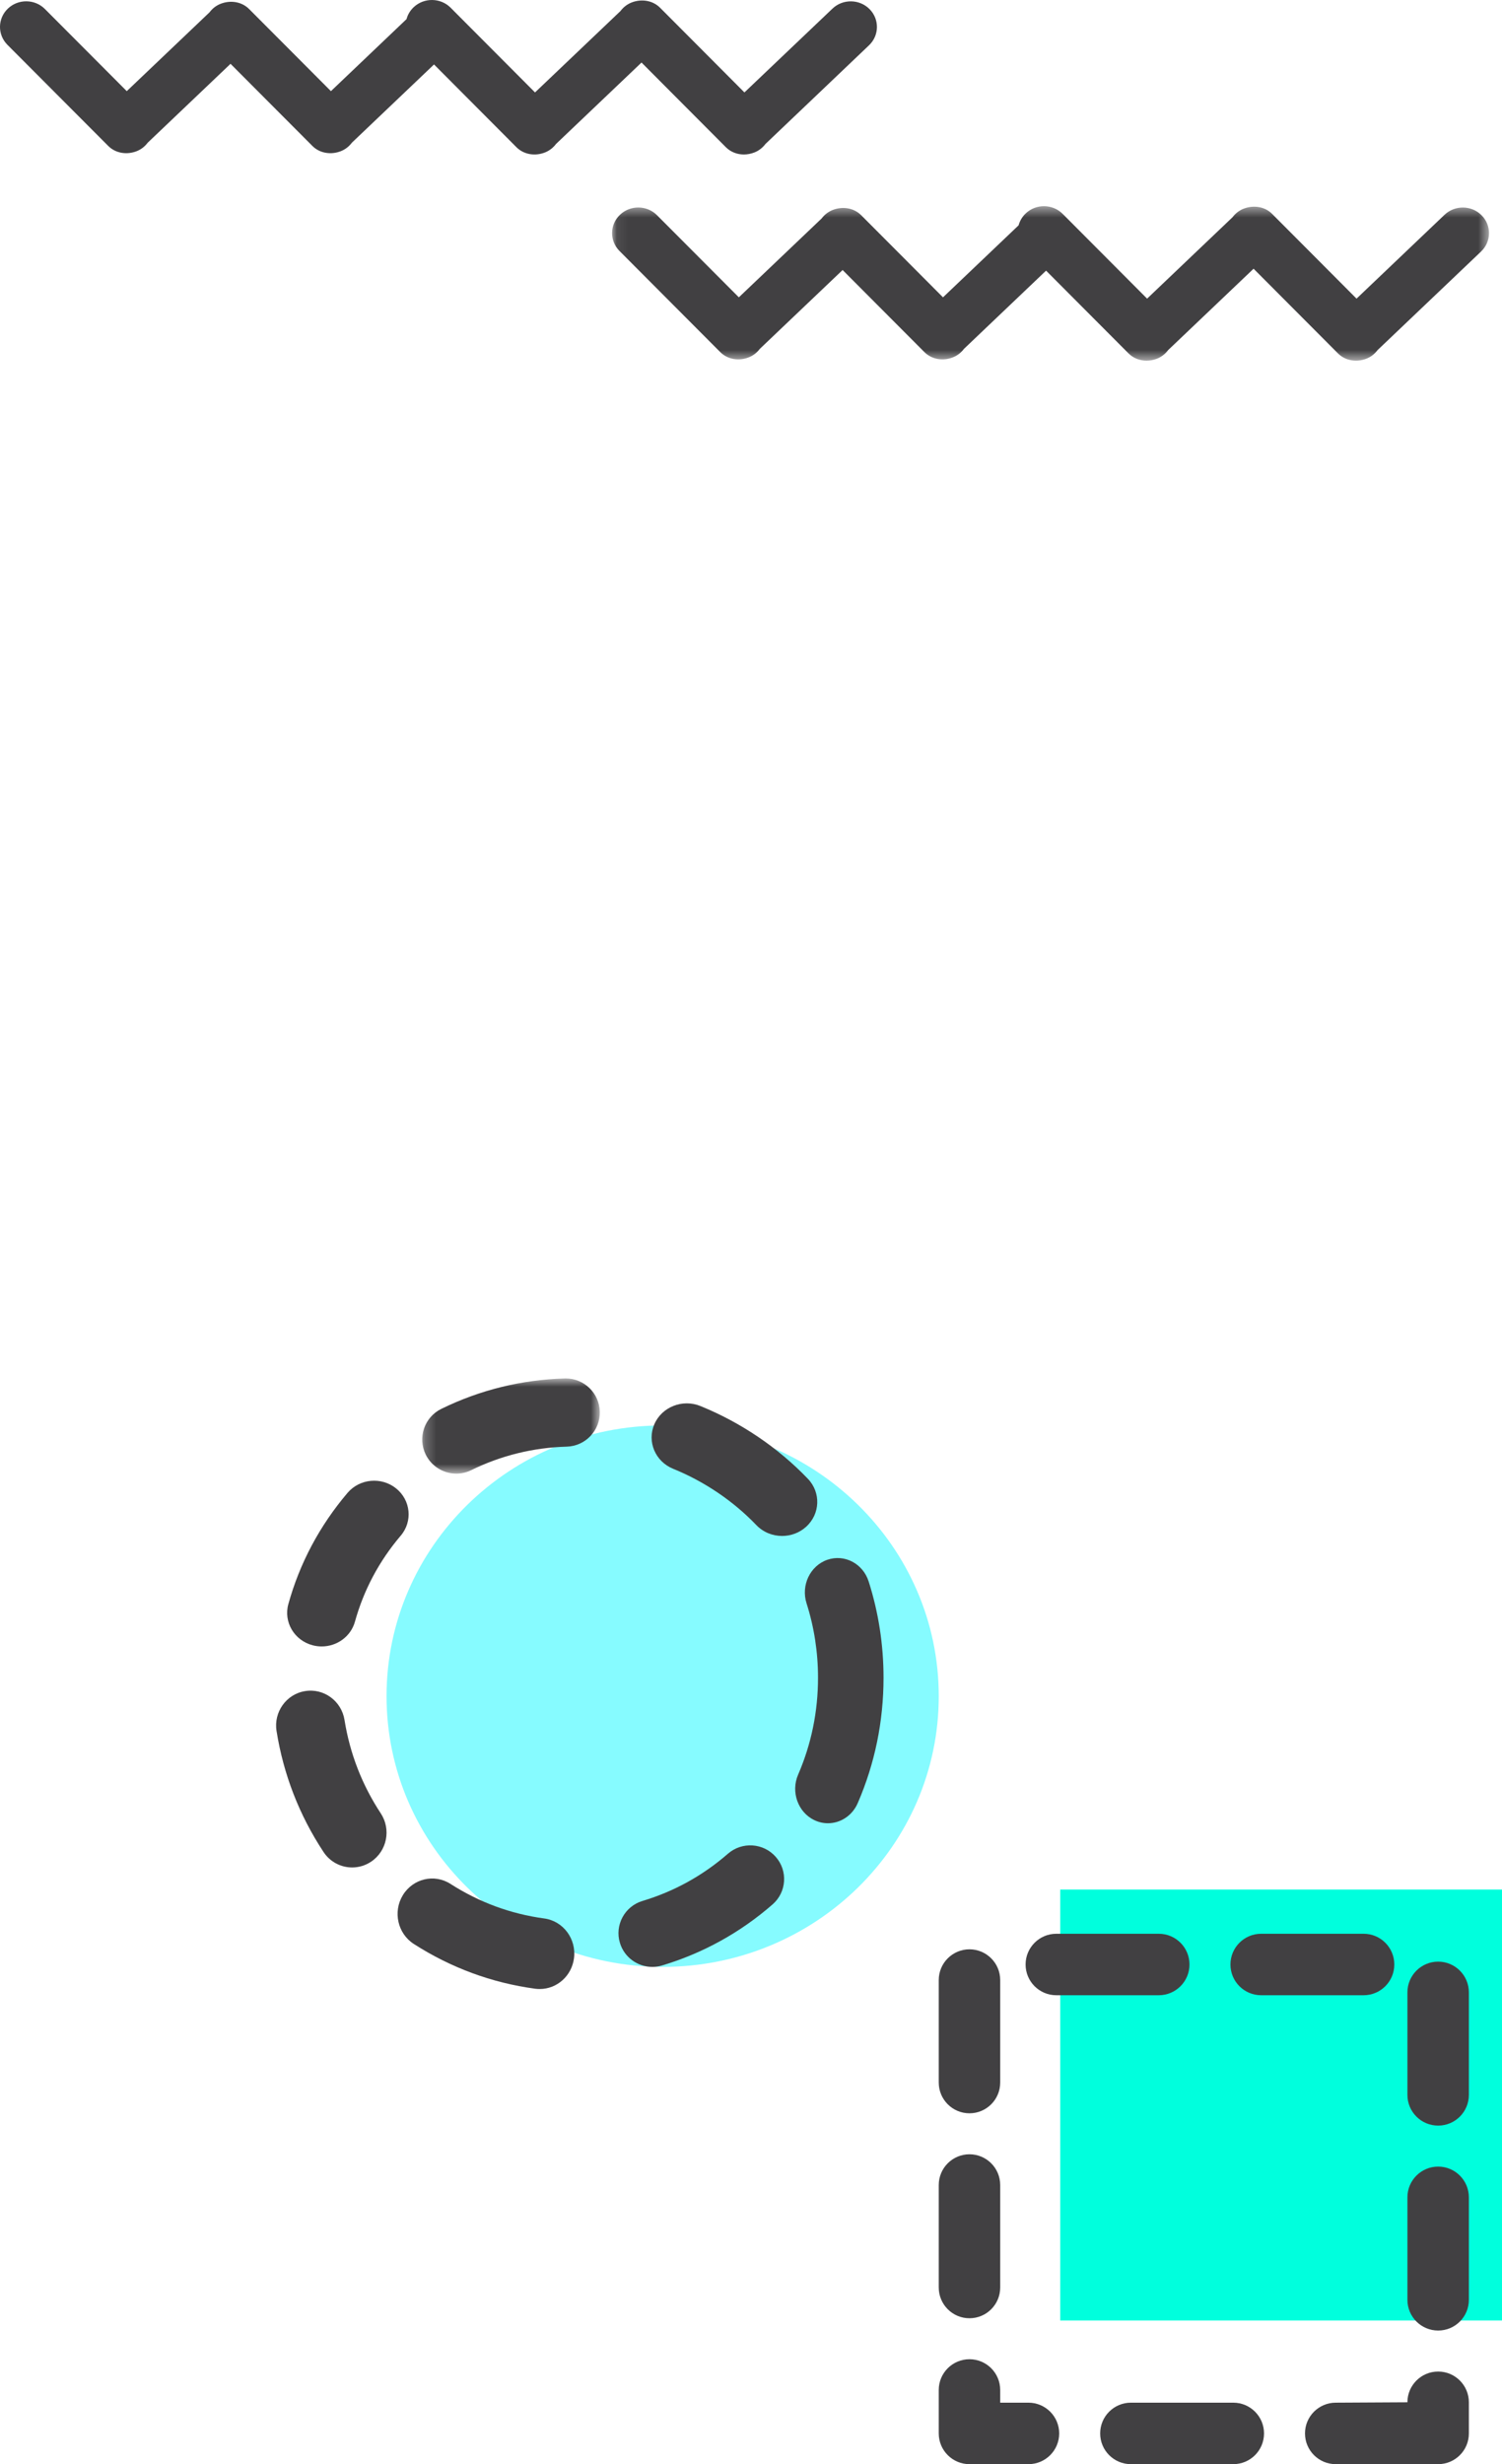 <?xml version="1.0" encoding="UTF-8"?>
<svg width="136px" height="223px" viewBox="0 0 136 223" version="1.1" xmlns="http://www.w3.org/2000/svg" xmlns:xlink="http://www.w3.org/1999/xlink">
    <!-- Generator: Sketch 49.1 (51147) - http://www.bohemiancoding.com/sketch -->
    <title>Group 22</title>
    <desc>Created with Sketch.</desc>
    <defs>
        <polygon id="path-1" points="79.474 14.455 0.072 14.455 0.072 0.475 79.474 0.475 79.474 14.455"></polygon>
        <polygon id="path-3" points="0.228 0.746 16.311 0.746 16.311 9.36 0.228 9.36 0.228 0.746"></polygon>
    </defs>
    <g id="NSW-website" stroke="none" stroke-width="1" fill="none" fill-rule="evenodd">
        <g id="HOME" transform="translate(-1007, -1795)">
            <g id="Group-6-Copy-2" transform="translate(1007, 1772)">
                <g id="Group-22" transform="translate(0, 23)">
                    <g id="Page-1-Copy">
                        <path d="M65.726,13.324 C66.164,13.762 66.751,13.98 67.353,13.98 C67.677,13.98 68.005,13.916 68.319,13.793 C68.721,13.632 69.059,13.36 69.312,13.026 L78.685,4.1 C79.625,3.206 79.644,1.74 78.731,0.822 C77.816,-0.096 76.313,-0.112 75.377,0.78 L67.405,8.365 L59.767,0.701 C59.093,0.026 58.069,-0.123 57.175,0.231 C56.774,0.391 56.434,0.663 56.182,0.999 L48.444,8.365 L41.115,1.012 C41.088,0.982 41.059,0.955 41.032,0.927 L40.794,0.689 C39.875,-0.22 38.379,-0.231 37.444,0.664 C37.128,0.967 36.914,1.338 36.81,1.73 L29.964,8.249 L22.557,0.819 C21.882,0.143 20.858,-0.005 19.965,0.349 C19.563,0.508 19.226,0.777 18.975,1.112 L11.478,8.249 L4.07,0.819 C3.156,-0.099 1.654,-0.116 0.716,0.777 C-0.222,1.67 -0.241,3.137 0.672,4.055 L9.797,13.205 C10.472,13.882 11.495,14.031 12.387,13.677 C12.789,13.518 13.125,13.246 13.377,12.912 L20.874,5.775 L28.282,13.205 C28.955,13.882 29.98,14.031 30.873,13.677 C31.275,13.518 31.612,13.246 31.863,12.912 L39.299,5.834 L46.763,13.324 C47.439,14 48.463,14.148 49.355,13.793 C49.757,13.632 50.097,13.36 50.348,13.026 L58.088,5.659 L65.726,13.324 Z" id="Fill-1" fill="#414042"></path>
                        <g id="Group-5" transform="translate(55.349, 18.184)">
                            <mask id="mask-2" fill="white">
                                <use xlink:href="#path-1"></use>
                            </mask>
                            <g id="Clip-4"></g>
                            <path d="M78.802,1.297 C77.888,0.379 76.385,0.363 75.447,1.255 L67.48,8.842 L59.839,1.176 C59.167,0.501 58.144,0.354 57.247,0.706 C56.845,0.867 56.505,1.138 56.254,1.473 L48.516,8.842 L41.186,1.485 C41.158,1.458 41.133,1.428 41.103,1.4 L40.865,1.165 C39.948,0.257 38.449,0.243 37.518,1.138 C37.198,1.444 36.988,1.815 36.882,2.206 L30.036,8.724 L22.629,1.294 C21.957,0.62 20.93,0.468 20.037,0.824 C19.637,0.983 19.297,1.254 19.047,1.587 L11.55,8.724 L4.142,1.294 C3.227,0.376 1.729,0.36 0.788,1.252 C-0.15,2.144 -0.17,3.612 0.745,4.53 L9.867,13.681 C10.541,14.356 11.567,14.509 12.459,14.15 C12.861,13.991 13.199,13.722 13.45,13.387 L20.946,6.252 L28.353,13.681 C29.027,14.356 30.052,14.509 30.945,14.15 C31.345,13.991 31.684,13.722 31.935,13.387 L39.369,6.309 L46.835,13.798 C47.273,14.238 47.862,14.455 48.462,14.455 C48.788,14.455 49.116,14.393 49.429,14.269 C49.83,14.109 50.169,13.837 50.42,13.5 L58.158,6.134 L65.799,13.798 C66.473,14.473 67.496,14.623 68.391,14.269 C68.793,14.109 69.133,13.837 69.383,13.5 L78.759,4.575 C79.695,3.681 79.716,2.213 78.802,1.297" id="Fill-3" fill="#414042" mask="url(#mask-2)"></path>
                        </g>
                    </g>
                    <g id="Page-1-Copy-6" transform="translate(25, 124)">
                        <path d="M60,29.501 C60,43.031 48.807,54 35,54 C21.193,54 10,43.031 10,29.501 C10,15.969 21.193,5 35,5 C48.807,5 60,15.969 60,29.501" id="Fill-1" fill="#86FBFF"></path>
                        <path d="M10.867,10.698 C9.535,9.627 7.567,9.81 6.468,11.101 C3.941,14.076 2.137,17.462 1.109,21.167 C0.659,22.789 1.643,24.455 3.311,24.894 C3.583,24.965 3.856,25 4.127,25 C5.504,25 6.765,24.108 7.14,22.752 C7.936,19.889 9.328,17.273 11.284,14.974 C12.383,13.682 12.195,11.767 10.867,10.698" id="Fill-3" fill="#414042"></path>
                        <path d="M6.194,31.65 C5.917,29.931 4.318,28.759 2.619,29.042 C0.923,29.316 -0.234,30.935 0.04,32.652 C0.668,36.591 2.098,40.273 4.292,43.597 C4.889,44.508 5.879,45 6.887,45 C7.481,45 8.081,44.828 8.612,44.471 C10.044,43.507 10.431,41.551 9.476,40.103 C7.784,37.533 6.679,34.688 6.194,31.65" id="Fill-5" fill="#414042"></path>
                        <path d="M24.279,49.616 C21.243,49.206 18.389,48.155 15.789,46.488 C14.325,45.549 12.394,46.006 11.477,47.507 C10.56,49.007 11.004,50.985 12.471,51.925 C15.834,54.08 19.531,55.443 23.46,55.975 C23.598,55.992 23.736,56 23.874,56 C25.419,56 26.766,54.828 26.973,53.211 C27.198,51.457 25.993,49.847 24.279,49.616" id="Fill-7" fill="#414042"></path>
                        <path d="M35.954,8.923 C38.781,10.071 41.385,11.832 43.484,14.018 C44.111,14.671 44.961,15 45.816,15 C46.591,15 47.371,14.728 47.982,14.177 C49.272,13.019 49.346,11.069 48.147,9.823 C45.44,7 42.072,4.724 38.416,3.241 C36.796,2.582 34.927,3.323 34.248,4.89 C33.569,6.461 34.332,8.266 35.954,8.923" id="Fill-9" fill="#414042"></path>
                        <g id="Group-13" transform="translate(13, 0)">
                            <mask id="mask-4" fill="white">
                                <use xlink:href="#path-3"></use>
                            </mask>
                            <g id="Clip-12"></g>
                            <path d="M13.228,0.746 C13.196,0.746 13.168,0.746 13.138,0.748 C9.222,0.86 5.458,1.786 1.958,3.5 C0.428,4.25 -0.206,6.1 0.544,7.63 C1.08,8.722 2.178,9.36 3.318,9.36 C3.774,9.36 4.236,9.258 4.674,9.042 C7.376,7.718 10.284,7.004 13.312,6.918 C15.016,6.87 16.356,5.45 16.31,3.746 C16.264,2.072 14.892,0.746 13.228,0.746" id="Fill-11" fill="#414042" mask="url(#mask-4)"></path>
                        </g>
                        <path d="M53.656,19.127 C53.139,17.496 51.465,16.619 49.904,17.159 C48.349,17.706 47.511,19.468 48.03,21.099 C48.72,23.262 49.068,25.526 49.068,27.829 C49.068,30.889 48.463,33.841 47.267,36.599 C46.589,38.161 47.248,40.008 48.738,40.72 C49.137,40.909 49.553,41 49.964,41 C51.092,41 52.171,40.321 52.666,39.173 C54.214,35.601 55,31.782 55,27.829 C55,24.855 54.548,21.928 53.656,19.127" id="Fill-14" fill="#414042"></path>
                        <path d="M40.913,43.756 C38.648,45.729 36.048,47.168 33.182,48.028 C31.56,48.514 30.641,50.218 31.132,51.831 C31.532,53.15 32.75,54 34.066,54 C34.362,54 34.66,53.957 34.954,53.868 C38.663,52.755 42.028,50.894 44.954,48.344 C46.228,47.233 46.356,45.308 45.24,44.041 C44.127,42.774 42.187,42.645 40.913,43.756" id="Fill-16" fill="#414042"></path>
                    </g>
                    <g id="Page-1-Copy-8" transform="translate(85, 171)">
                        <polygon id="Fill-1" fill="#00FFDD" points="11 39 51 39 51 0 11 0"></polygon>
                        <path d="M19.921,9.564 L10.645,9.564 C9.111,9.564 7.863,8.32 7.863,6.782 C7.863,5.244 9.111,4 10.645,4 L19.921,4 C21.457,4 22.703,5.244 22.703,6.782 C22.703,8.32 21.457,9.564 19.921,9.564 M38.467,9.564 L29.194,9.564 C27.658,9.564 26.412,8.32 26.412,6.782 C26.412,5.244 27.658,4 29.194,4 L38.467,4 C40.003,4 41.249,5.244 41.249,6.782 C41.249,8.32 40.003,9.564 38.467,9.564 M2.782,20.248 C1.246,20.248 0,19.002 0,17.465 L0,8.19 C0,6.656 1.246,5.408 2.782,5.408 C4.318,5.408 5.564,6.656 5.564,8.19 L5.564,17.465 C5.564,19.002 4.318,20.248 2.782,20.248 M45.218,21.362 C43.683,21.362 42.436,20.118 42.436,18.58 L42.436,9.305 C42.436,7.768 43.683,6.523 45.218,6.523 C46.754,6.523 48,7.768 48,9.305 L48,18.58 C48,20.118 46.754,21.362 45.218,21.362 M2.782,38.796 C1.246,38.796 0,37.55 0,36.014 L0,26.739 C0,25.203 1.246,23.957 2.782,23.957 C4.318,23.957 5.564,25.203 5.564,26.739 L5.564,36.014 C5.564,37.55 4.318,38.796 2.782,38.796 M45.218,39.908 C43.683,39.908 42.436,38.664 42.436,37.126 L42.436,27.853 C42.436,26.317 43.683,25.071 45.218,25.071 C46.754,25.071 48,26.317 48,27.853 L48,37.126 C48,38.664 46.754,39.908 45.218,39.908 M8.123,52 L2.782,52 C1.246,52 0,50.756 0,49.218 L0,45.287 C0,43.749 1.246,42.505 2.782,42.505 C4.318,42.505 5.564,43.749 5.564,45.287 L5.564,46.436 L8.123,46.436 C9.659,46.436 10.905,47.683 10.905,49.218 C10.905,50.756 9.659,52 8.123,52 M26.669,52 L17.398,52 C15.86,52 14.616,50.756 14.616,49.218 C14.616,47.683 15.86,46.436 17.398,46.436 L26.669,46.436 C28.208,46.436 29.452,47.683 29.452,49.218 C29.452,50.756 28.208,52 26.669,52 M45.218,52 L35.945,52 C34.408,52 33.162,50.756 33.162,49.218 C33.162,47.683 34.408,46.436 35.945,46.436 L42.436,46.401 C42.436,44.863 43.683,43.619 45.218,43.619 C46.754,43.619 48,44.863 48,46.401 L48,49.218 C48,50.756 46.754,52 45.218,52" id="Fill-2" fill="#414042"></path>
                    </g>
                </g>
            </g>
        </g>
    </g>
</svg>